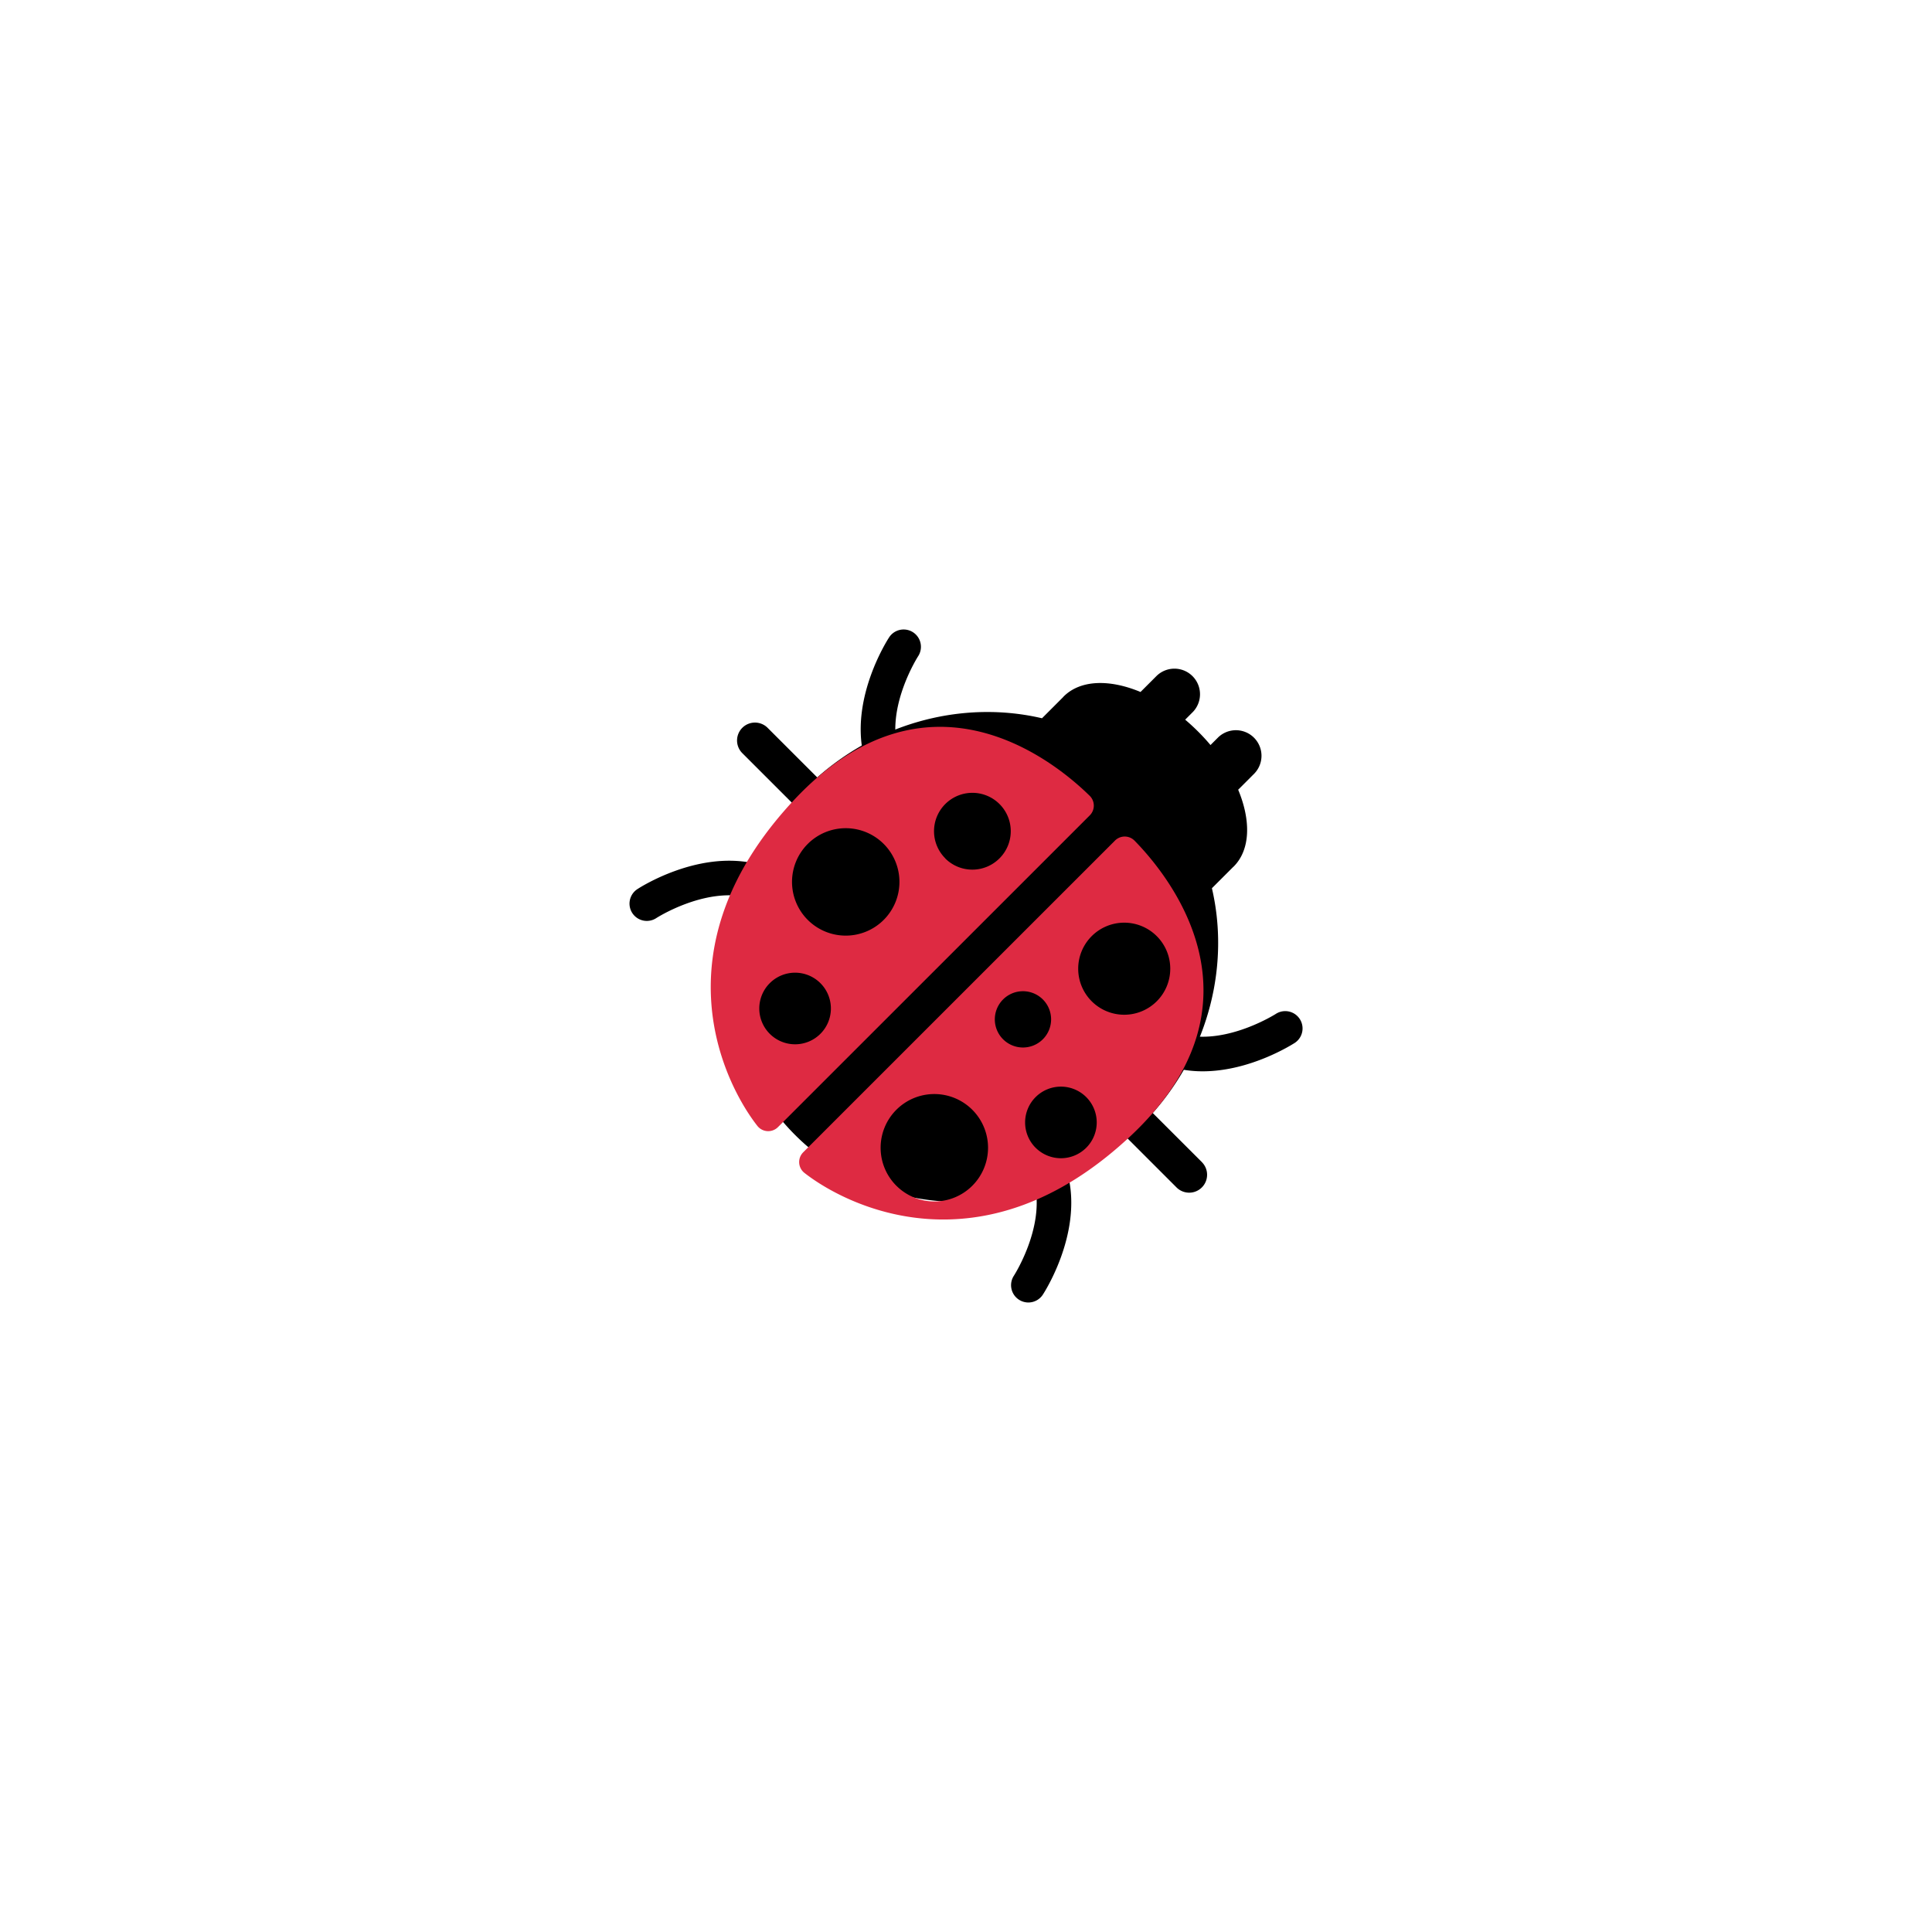 <svg id="Camada_1" data-name="Camada 1" xmlns="http://www.w3.org/2000/svg" viewBox="0 0 1200 1200"><defs><style>.cls-1{fill:#de2a42;}</style></defs><path d="M746.58,721.87,716,691.32c35.31-40,47.73-92.52,36.74-139.63l12.91-12.91,0,0c.2-.19.4-.35.59-.54,10.45-10.45,10.8-28.57,2.81-47.74l10.11-10.11a15.89,15.89,0,0,0-22.47-22.46l-4.83,4.83q-3.51-4.19-7.52-8.2T736.13,447l4.84-4.84a15.89,15.89,0,0,0-22.47-22.46l-10.1,10.1c-19.18-8-37.29-7.64-47.75,2.81-.18.19-.35.4-.53.59l0,0-12.91,12.92c-47.1-11-99.68,1.42-139.62,36.74L477,452.29A11.12,11.12,0,1,0,461.27,468l30.63,30.62c-53.1,61.24-53.07,151.37,2,206.38S639,760.08,700.23,707l30.63,30.63a11.12,11.12,0,0,0,15.72-15.73Z"/><path d="M747,665.41A72.06,72.06,0,0,1,732,663.86a10.74,10.74,0,0,1,4.51-21c26.32,5.65,55.59-12.9,55.89-13.08a10.74,10.74,0,1,1,11.77,18C802.87,648.57,776.77,665.41,747,665.41Z"/><path d="M638.74,809a10.75,10.75,0,0,1-9-16.62h0c.19-.29,18.79-29.34,13.1-55.9a10.74,10.74,0,1,1,21-4.5c7.59,35.43-15.15,70.68-16.12,72.16A10.75,10.75,0,0,1,638.74,809Z"/><path d="M546.63,476.52a10.75,10.75,0,0,1-10.49-8.5c-7.59-35.43,15.15-70.68,16.12-72.16a10.74,10.74,0,0,1,18,11.75h0c-.18.29-18.78,29.35-13.09,55.91a10.74,10.74,0,0,1-8.26,12.75A10.3,10.3,0,0,1,546.63,476.52Z"/><path d="M401.76,572a10.74,10.74,0,0,1-5.91-19.72c1.48-1,36.71-23.72,72.17-16.12a10.74,10.74,0,0,1-4.5,21c-26.57-5.69-55.62,12.9-55.91,13.1A10.74,10.74,0,0,1,401.76,572Z"/><path class="cls-1" d="M676.84,494.3C655,472.85,576.09,408.16,493,497.09c-86.19,92.27-42.74,176.49-22.59,202.22a8.57,8.57,0,0,0,12.8.76L676.87,506.45A8.56,8.56,0,0,0,676.84,494.3ZM501.71,524.18a33.36,33.36,0,1,1,0,47.18A33.36,33.36,0,0,1,501.71,524.18ZM478.12,642.12a22.24,22.24,0,1,1,31.45,0A22.25,22.25,0,0,1,478.12,642.12Zm109-109a23.83,23.83,0,1,1,33.7,0A23.81,23.81,0,0,1,587.08,533.16Z"/><path class="cls-1" d="M704.66,522.12a8.56,8.56,0,0,0-12.15,0L498.89,715.71a8.56,8.56,0,0,0,.76,12.8c25.73,20.15,110,63.6,202.22-22.59C790.79,622.86,726.11,544,704.66,522.12Zm13.84,59.35a28.59,28.59,0,1,1-40.44,0A28.58,28.58,0,0,1,718.5,581.47Zm-70.76,39.31a17.48,17.48,0,1,1-24.72,0A17.48,17.48,0,0,1,647.74,620.78Zm-91,115.7a33.36,33.36,0,1,1,47.18,0A33.36,33.36,0,0,1,556.75,736.48Zm86.49-23.59a22.24,22.24,0,1,1,31.45,0A22.25,22.25,0,0,1,643.24,712.89Z"/></svg>